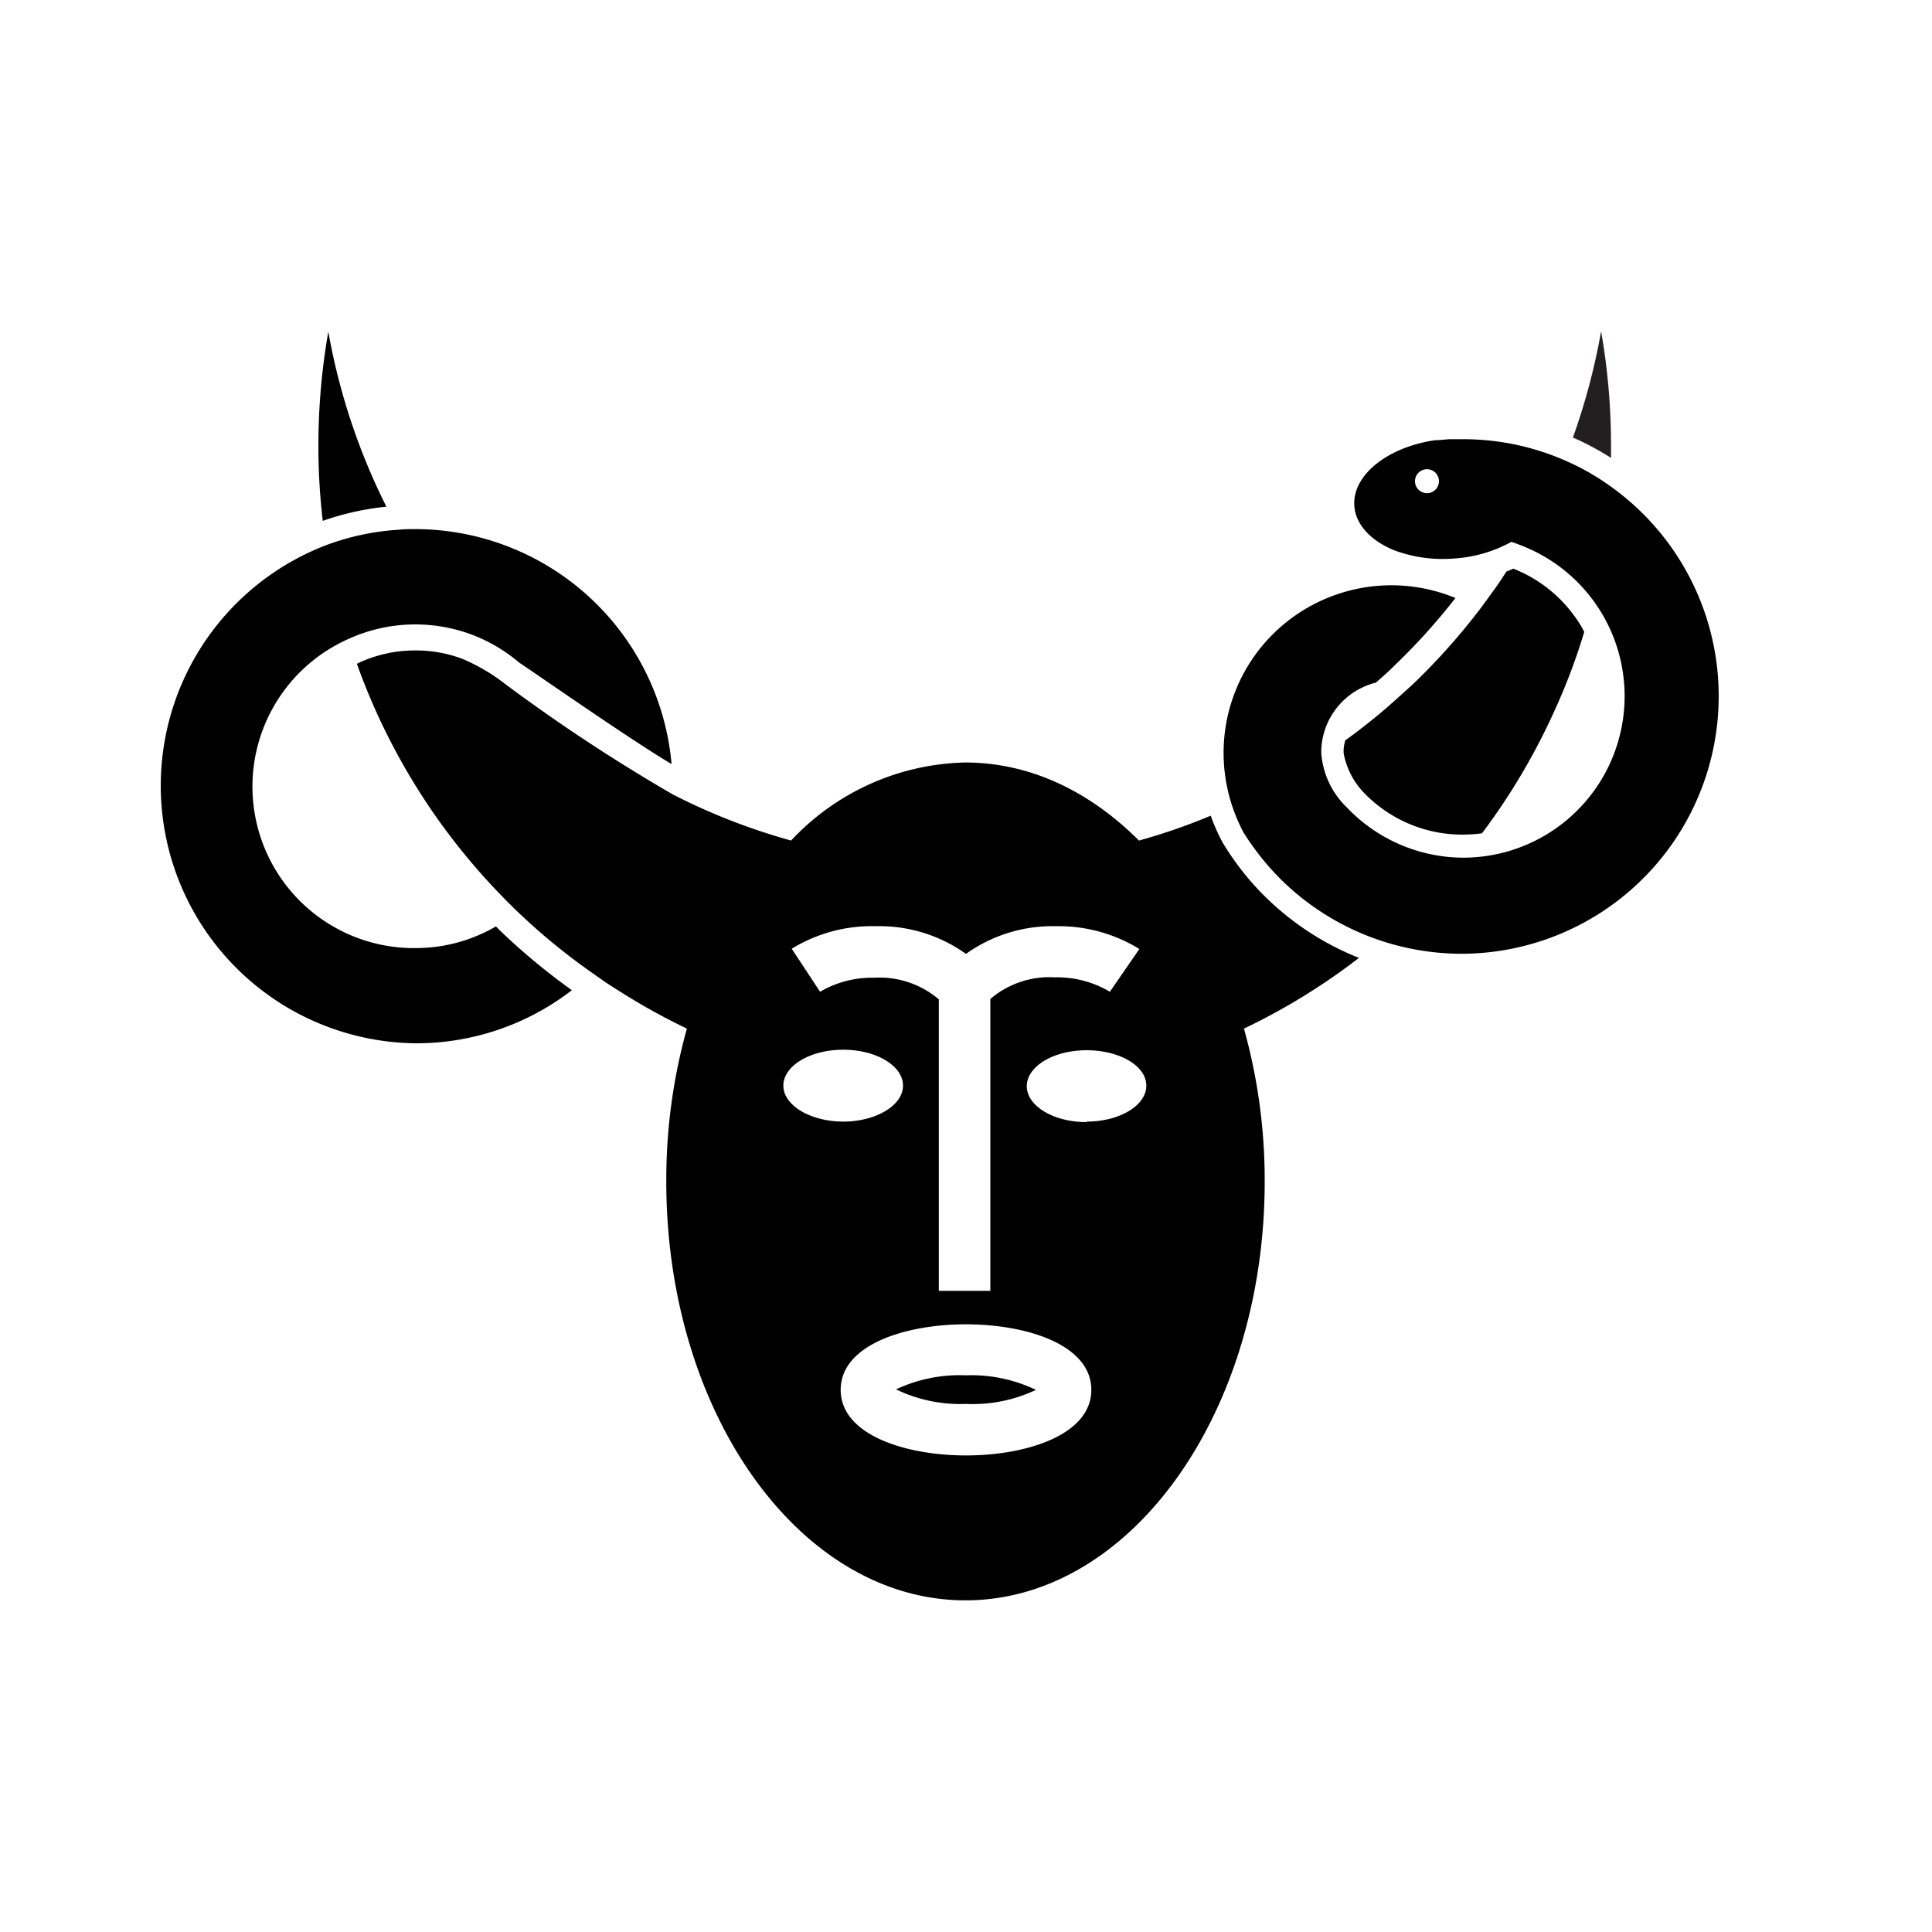 <svg xmlns="http://www.w3.org/2000/svg" viewBox="0 0 150 150"><defs><style>.cls-1{fill:none;}.cls-2{fill:#231f20;}</style></defs><title>cernunnos-bold</title><g id="Cernunnos"><circle class="cls-1" cx="110.77" cy="37.37" r="0.93"/><path d="M30,39.34a49.61,49.61,0,0,1-4.51-13.59,51.41,51.41,0,0,0-.77,8.83,49.32,49.32,0,0,0,.34,5.86A21.18,21.18,0,0,1,30,39.34Z"/><path d="M98.19,69.58l-.3-.3A21.57,21.57,0,0,1,95,65.54l-.06-.1A14.64,14.64,0,0,1,94,63.33a46.37,46.37,0,0,1-5.57,1.93C84.61,61.45,80,59.2,74.92,59.2a19.06,19.06,0,0,0-13.5,6.06h0A48.71,48.71,0,0,1,54,62.54c-.6-.28-1.2-.57-1.78-.87a135.56,135.56,0,0,1-12.94-8.52,14.75,14.75,0,0,0-3.39-2,10.18,10.18,0,0,0-3.63-.65,10.42,10.42,0,0,0-4.36.94l-.19.1h0A49.86,49.86,0,0,0,38.84,69.44c.44.46.88.9,1.33,1.33A49,49,0,0,0,46,75.55c.51.36,1,.72,1.57,1.07a50,50,0,0,0,5.76,3.24h0a43.7,43.7,0,0,0-1.6,11.87c0,18,10.39,32.52,23.23,32.52s23.23-14.56,23.23-32.52a43.7,43.7,0,0,0-1.61-11.87,49.44,49.44,0,0,0,8.93-5.49A21.84,21.84,0,0,1,98.19,69.58ZM68,71.91a11.58,11.58,0,0,1,7,2.15,11.54,11.54,0,0,1,7-2.15,11.94,11.94,0,0,1,6.46,1.77L86.17,77a8.05,8.05,0,0,0-4.28-1.12,7.06,7.06,0,0,0-5,1.68v22.66h-4V77.59a7.09,7.09,0,0,0-5-1.68A8,8,0,0,0,63.67,77l-2.2-3.34A11.89,11.89,0,0,1,68,71.91ZM60.82,84.29c0-1.54,2.08-2.79,4.65-2.79s4.64,1.25,4.64,2.79S68,87.08,65.47,87.08,60.82,85.83,60.82,84.29ZM75,113c-4.69,0-9.73-1.59-9.73-5.09s5-5.09,9.73-5.09,9.73,1.59,9.73,5.09S79.69,113,75,113Zm9.36-25.88c-2.56,0-4.64-1.25-4.64-2.79s2.08-2.79,4.64-2.79S89,82.75,89,84.29,86.93,87.08,84.36,87.08Z"/><path d="M69.57,107.87A11.43,11.43,0,0,0,75,109a11.43,11.43,0,0,0,5.43-1.09A11.56,11.56,0,0,0,75,106.78,11.56,11.56,0,0,0,69.57,107.87Z"/><path class="cls-2" d="M125.08,35.55c0-.32,0-.65,0-1a51.41,51.41,0,0,0-.77-8.83A50.75,50.75,0,0,1,122.11,34l.08,0A22,22,0,0,1,125.08,35.55Z"/><path d="M125,37.73a18.85,18.85,0,0,0-3.54-2,19.7,19.7,0,0,0-7.88-1.63h-.24l-.82,0-.82.07h-.22c-3.73.52-6.51,2.72-6.33,5.12.11,1.46,1.3,2.69,3.06,3.42a10.76,10.76,0,0,0,4.7.65,10.52,10.52,0,0,0,4.43-1.29c.28.09.55.19.82.3a12.54,12.54,0,0,1-4.58,24.22h0a12.52,12.52,0,0,1-9-3.89,6.49,6.49,0,0,1-2-4.3A5.59,5.59,0,0,1,106.82,53c.49-.43,1-.87,1.45-1.33A48.64,48.64,0,0,0,113,46.43a13,13,0,0,0-9.12-.31h0A13,13,0,0,0,95,58.45a13.16,13.16,0,0,0,.67,4.14,14.44,14.44,0,0,0,.85,2,20.65,20.65,0,0,0,2.84,3.6s0,0,0,0a20,20,0,0,0,14.12,5.86A20,20,0,0,0,125,37.73Zm-14.21.56a.93.93,0,1,1,.93-.92A.93.93,0,0,1,110.77,38.29Z"/><path d="M107.9,54.74q-1.66,1.45-3.45,2.74a2.88,2.88,0,0,0-.13,1,6,6,0,0,0,1.51,3,10.6,10.6,0,0,0,7.69,3.32,12.85,12.85,0,0,0,1.54-.1,50.18,50.18,0,0,0,5.59-9.43A47.38,47.38,0,0,0,123,49.06a8.33,8.33,0,0,0-.83-1.32,10.64,10.64,0,0,0-4.68-3.59h0a4.93,4.93,0,0,1-.53.22c-.32.5-.65,1-1,1.48s-.72,1-1.1,1.5a50.49,50.49,0,0,1-5.16,5.77C109.09,53.67,108.5,54.21,107.9,54.74Z"/><path d="M38.5,71.93a12.41,12.41,0,0,1-6.25,1.68,12.54,12.54,0,0,1-5.2-24,12.52,12.52,0,0,1,9.52-.36,12.54,12.54,0,0,1,3.77,2.22c.07,0,8.64,6,11.8,7.85A20,20,0,0,0,32.25,41.08c-.44,0-.87,0-1.3.05a19.42,19.42,0,0,0-5.61,1.19A20,20,0,0,0,32.25,81,19.77,19.77,0,0,0,44.4,76.88a50.6,50.6,0,0,1-5.62-4.67C38.69,72.12,38.6,72,38.5,71.93Z"/></g></svg>